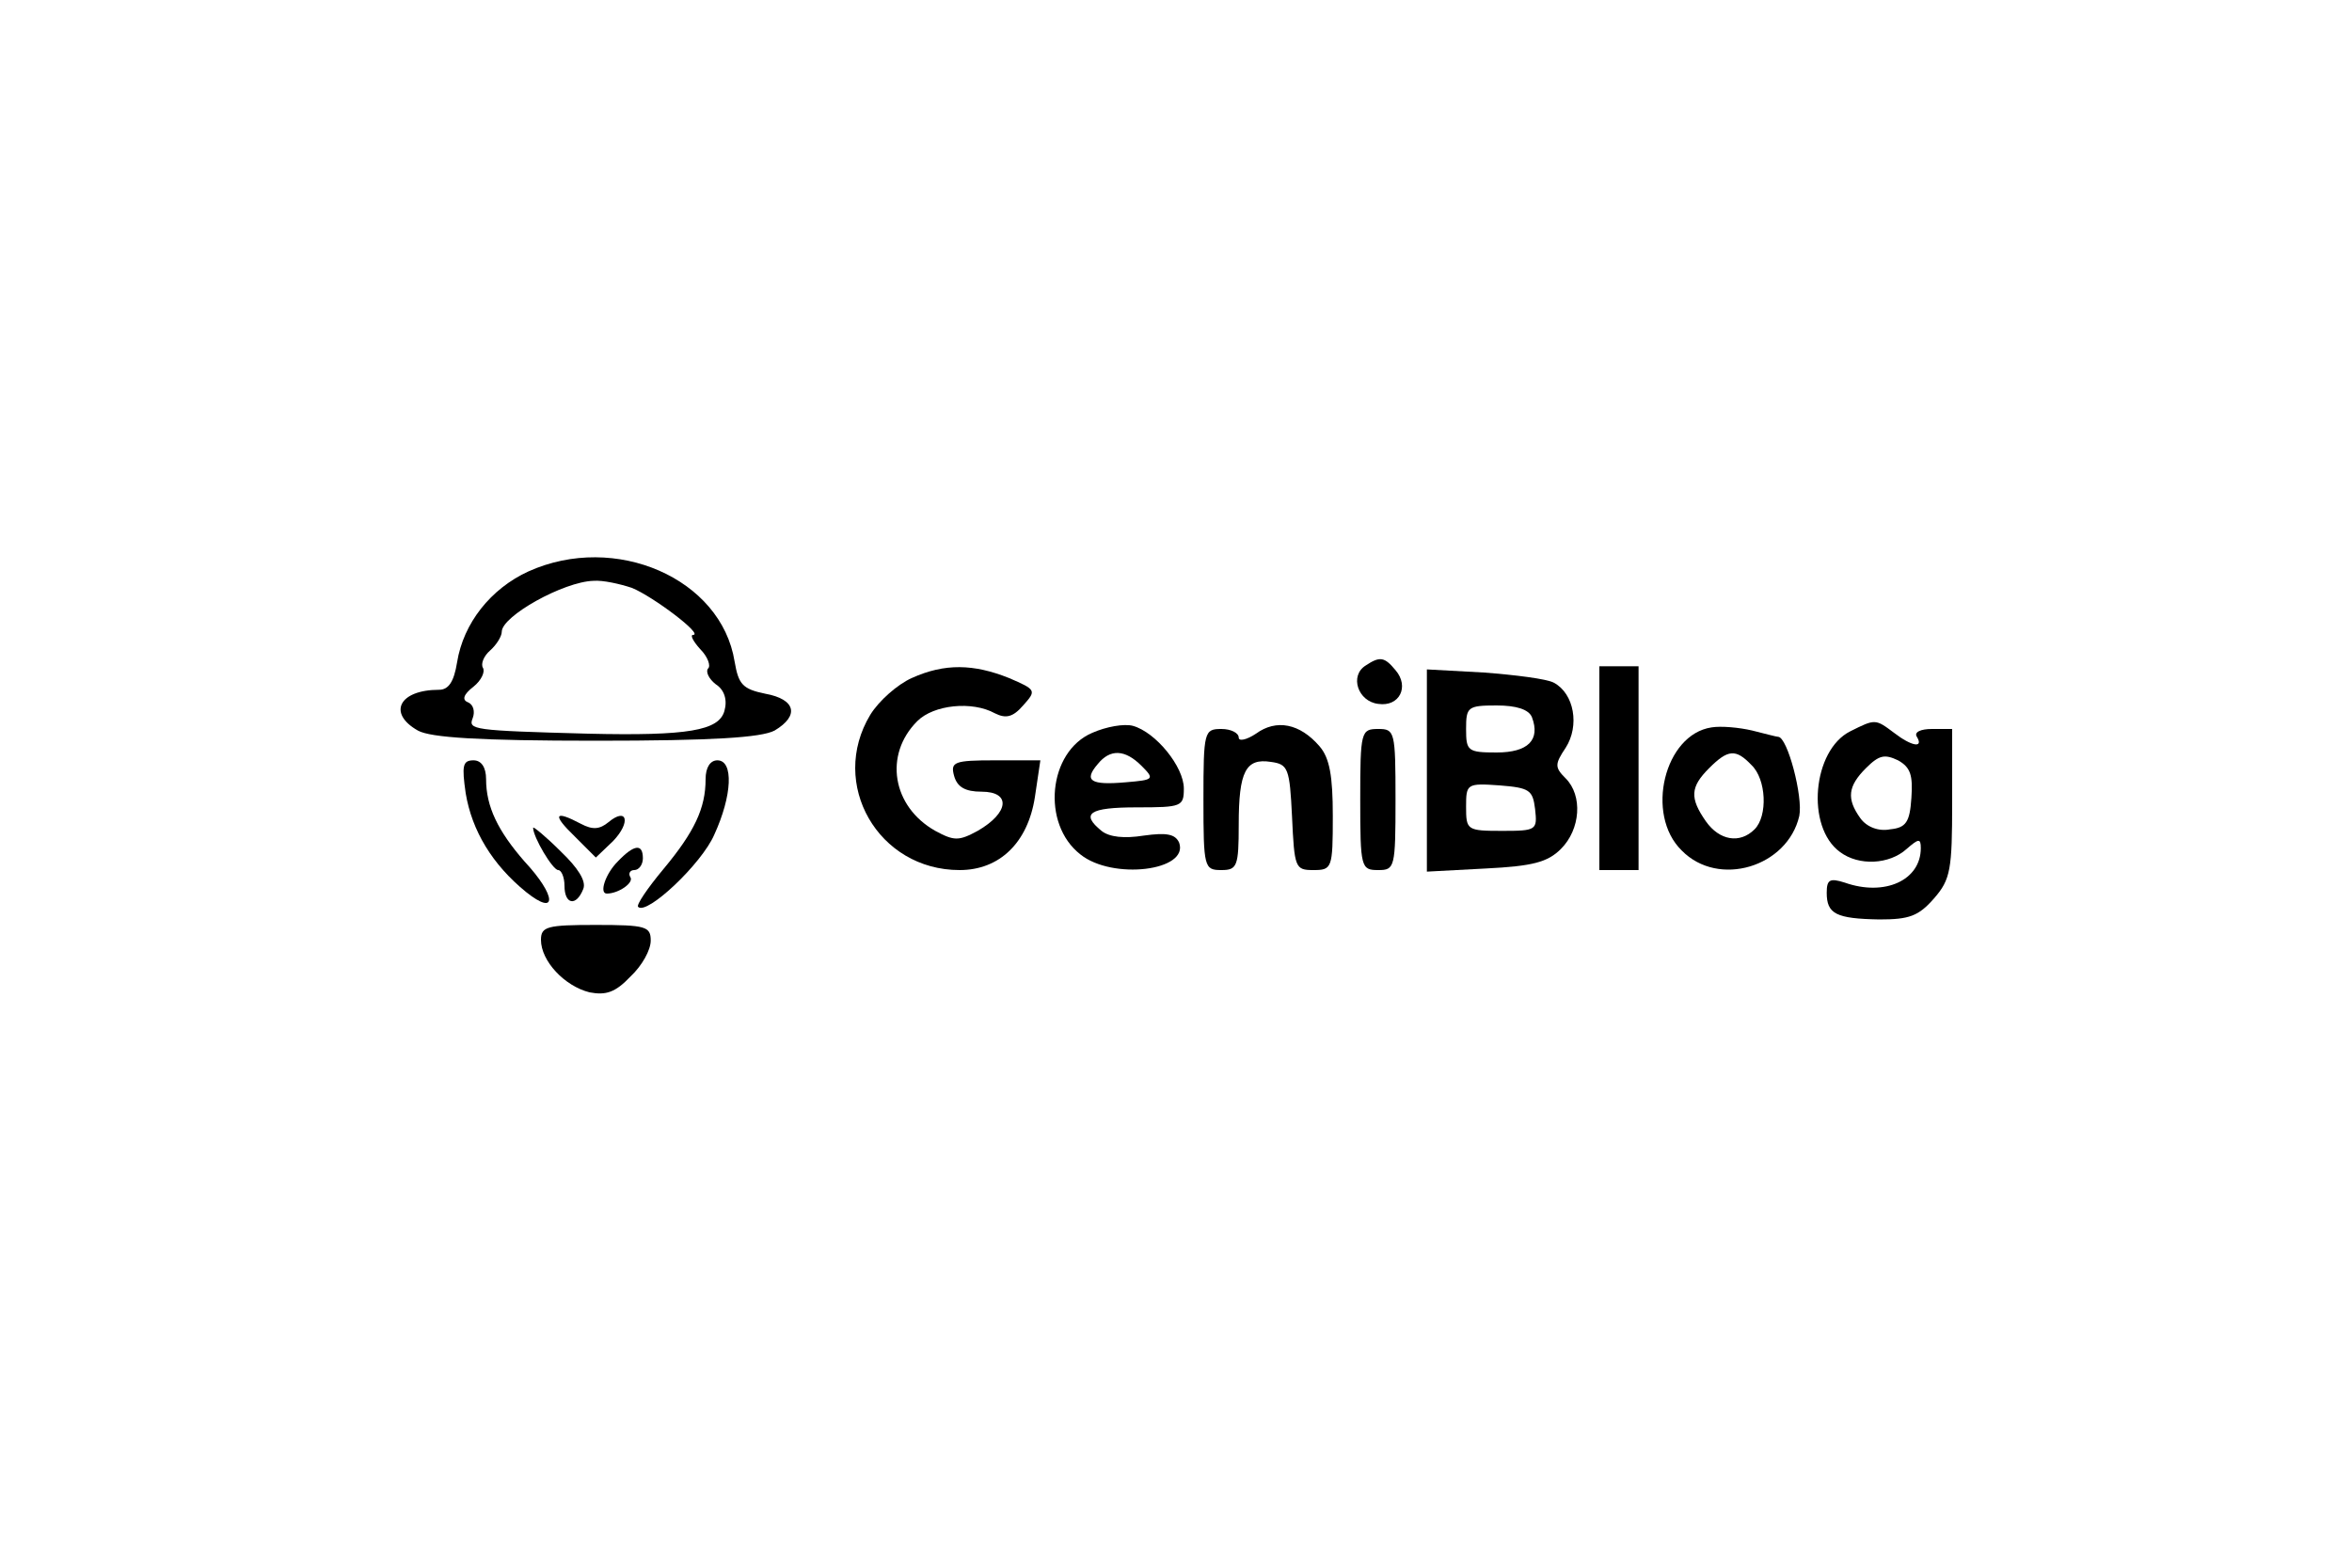 <?xml version="1.0" standalone="no"?>
<!DOCTYPE svg PUBLIC "-//W3C//DTD SVG 20010904//EN"
 "http://www.w3.org/TR/2001/REC-SVG-20010904/DTD/svg10.dtd">
<svg version="1.0" xmlns="http://www.w3.org/2000/svg"
 width="300pt" height="200pt" viewBox="0 0 300 200"
 preserveAspectRatio="xMidYMid meet">
<g transform="translate(0,200) scale(0.1,-0.1)"
fill="#000000" stroke="none">
<path d="M674 1271 c-48 -22 -83 -66 -91 -116 -4 -25 -11 -35 -23 -35 -51 0
-66 -30 -27 -52 16 -9 78 -13 227 -13 149 0 211 4 228 13 32 19 27 40 -12 47
-29 6 -34 12 -39 41 -17 106 -152 165 -263 115z m132 -21 c27 -11 92 -60 78
-60 -4 0 0 -8 9 -18 10 -10 14 -22 10 -25 -3 -4 1 -13 10 -20 11 -7 15 -20 11
-34 -7 -25 -46 -32 -174 -29 -148 4 -153 5 -147 20 3 8 1 17 -6 20 -8 3 -6 10
7 20 10 8 15 19 12 24 -3 5 1 15 9 22 8 7 15 18 15 24 0 20 79 64 117 65 12 1
34 -4 49 -9z"/>
<path d="M1742 1151 c-21 -13 -10 -46 16 -49 27 -4 40 22 22 43 -14 17 -20 18
-38 6z"/>
<path d="M1163 1135 c-18 -8 -42 -29 -53 -47 -53 -88 10 -198 114 -198 51 0
87 35 96 93 l7 47 -58 0 c-52 0 -57 -2 -52 -20 4 -14 14 -20 35 -20 38 0 35
-27 -5 -50 -24 -13 -30 -13 -54 0 -55 31 -66 97 -23 140 21 21 70 26 99 10 14
-7 23 -5 36 10 17 19 17 20 -18 35 -45 18 -82 19 -124 0z"/>
<path d="M1820 1017 l0 -129 75 4 c60 3 79 8 96 25 25 25 28 68 6 90 -14 14
-14 18 0 39 18 28 11 69 -15 83 -9 5 -50 10 -89 13 l-73 4 0 -129z m134 68
c11 -29 -5 -45 -45 -45 -37 0 -39 2 -39 30 0 28 2 30 39 30 25 0 41 -5 45 -15z
m4 -117 c3 -27 2 -28 -42 -28 -45 0 -46 1 -46 31 0 29 1 30 43 27 38 -3 42 -6
45 -30z"/>
<path d="M2040 1020 l0 -130 25 0 25 0 0 130 0 130 -25 0 -25 0 0 -130z"/>
<path d="M1393 1065 c-56 -24 -65 -116 -15 -155 41 -33 139 -21 126 15 -5 11
-16 13 -45 9 -25 -4 -44 -2 -54 6 -27 22 -16 30 45 30 57 0 60 1 60 24 0 28
-36 72 -65 80 -11 3 -34 -1 -52 -9z m63 -42 c17 -17 16 -18 -20 -21 -45 -4
-54 2 -36 23 16 20 35 19 56 -2z"/>
<path d="M1602 1064 c-12 -8 -22 -10 -22 -5 0 6 -10 11 -22 11 -22 0 -23 -3
-23 -90 0 -87 1 -90 23 -90 20 0 22 5 22 58 0 68 9 85 41 80 22 -3 24 -8 27
-70 3 -65 4 -68 27 -68 24 0 25 2 25 69 0 51 -4 74 -17 89 -25 29 -55 35 -81
16z"/>
<path d="M2183 1072 c-60 -9 -85 -111 -38 -157 47 -48 135 -21 150 44 5 24
-15 101 -27 101 -2 0 -17 4 -33 8 -17 4 -40 6 -52 4z m51 -48 c19 -18 21 -65
4 -82 -19 -19 -45 -14 -62 10 -21 30 -20 44 4 68 24 24 34 25 54 4z"/>
<path d="M2360 1067 c-48 -24 -57 -122 -13 -154 24 -18 63 -16 85 4 15 13 18
14 18 1 0 -41 -46 -62 -97 -44 -19 6 -23 4 -23 -13 0 -27 12 -33 67 -34 38 0
50 4 70 27 21 24 23 37 23 122 l0 94 -26 0 c-14 0 -23 -4 -19 -10 9 -15 -7
-12 -29 5 -24 18 -24 18 -56 2z m78 -85 c-2 -31 -7 -38 -27 -40 -15 -3 -30 3
-38 14 -18 25 -16 41 7 64 17 17 24 18 41 10 16 -9 19 -19 17 -48z"/>
<path d="M1735 980 c0 -87 1 -90 23 -90 21 0 22 3 22 90 0 87 -1 90 -22 90
-22 0 -23 -3 -23 -90z"/>
<path d="M594 988 c8 -48 34 -91 77 -126 40 -32 39 -5 -2 39 -34 39 -49 70
-49 105 0 15 -6 24 -16 24 -14 0 -15 -7 -10 -42z"/>
<path d="M900 1006 c0 -37 -14 -67 -54 -115 -20 -24 -35 -46 -32 -48 11 -11
81 55 97 92 23 50 25 95 4 95 -9 0 -15 -9 -15 -24z"/>
<path d="M733 933 l27 -27 22 21 c23 24 18 44 -6 24 -11 -9 -20 -10 -35 -2
-34 18 -37 12 -8 -16z"/>
<path d="M680 944 c0 -12 25 -54 32 -54 4 0 8 -9 8 -20 0 -24 15 -27 24 -4 4
10 -7 27 -29 48 -19 19 -35 32 -35 30z"/>
<path d="M788 901 c-16 -16 -24 -41 -14 -41 15 0 35 14 30 21 -3 5 0 9 5 9 6
0 11 7 11 15 0 19 -11 18 -32 -4z"/>
<path d="M690 801 c0 -27 30 -59 62 -67 21 -4 33 0 52 20 15 14 26 34 26 46 0
18 -6 20 -70 20 -62 0 -70 -2 -70 -19z"/>
</g>
</svg>
